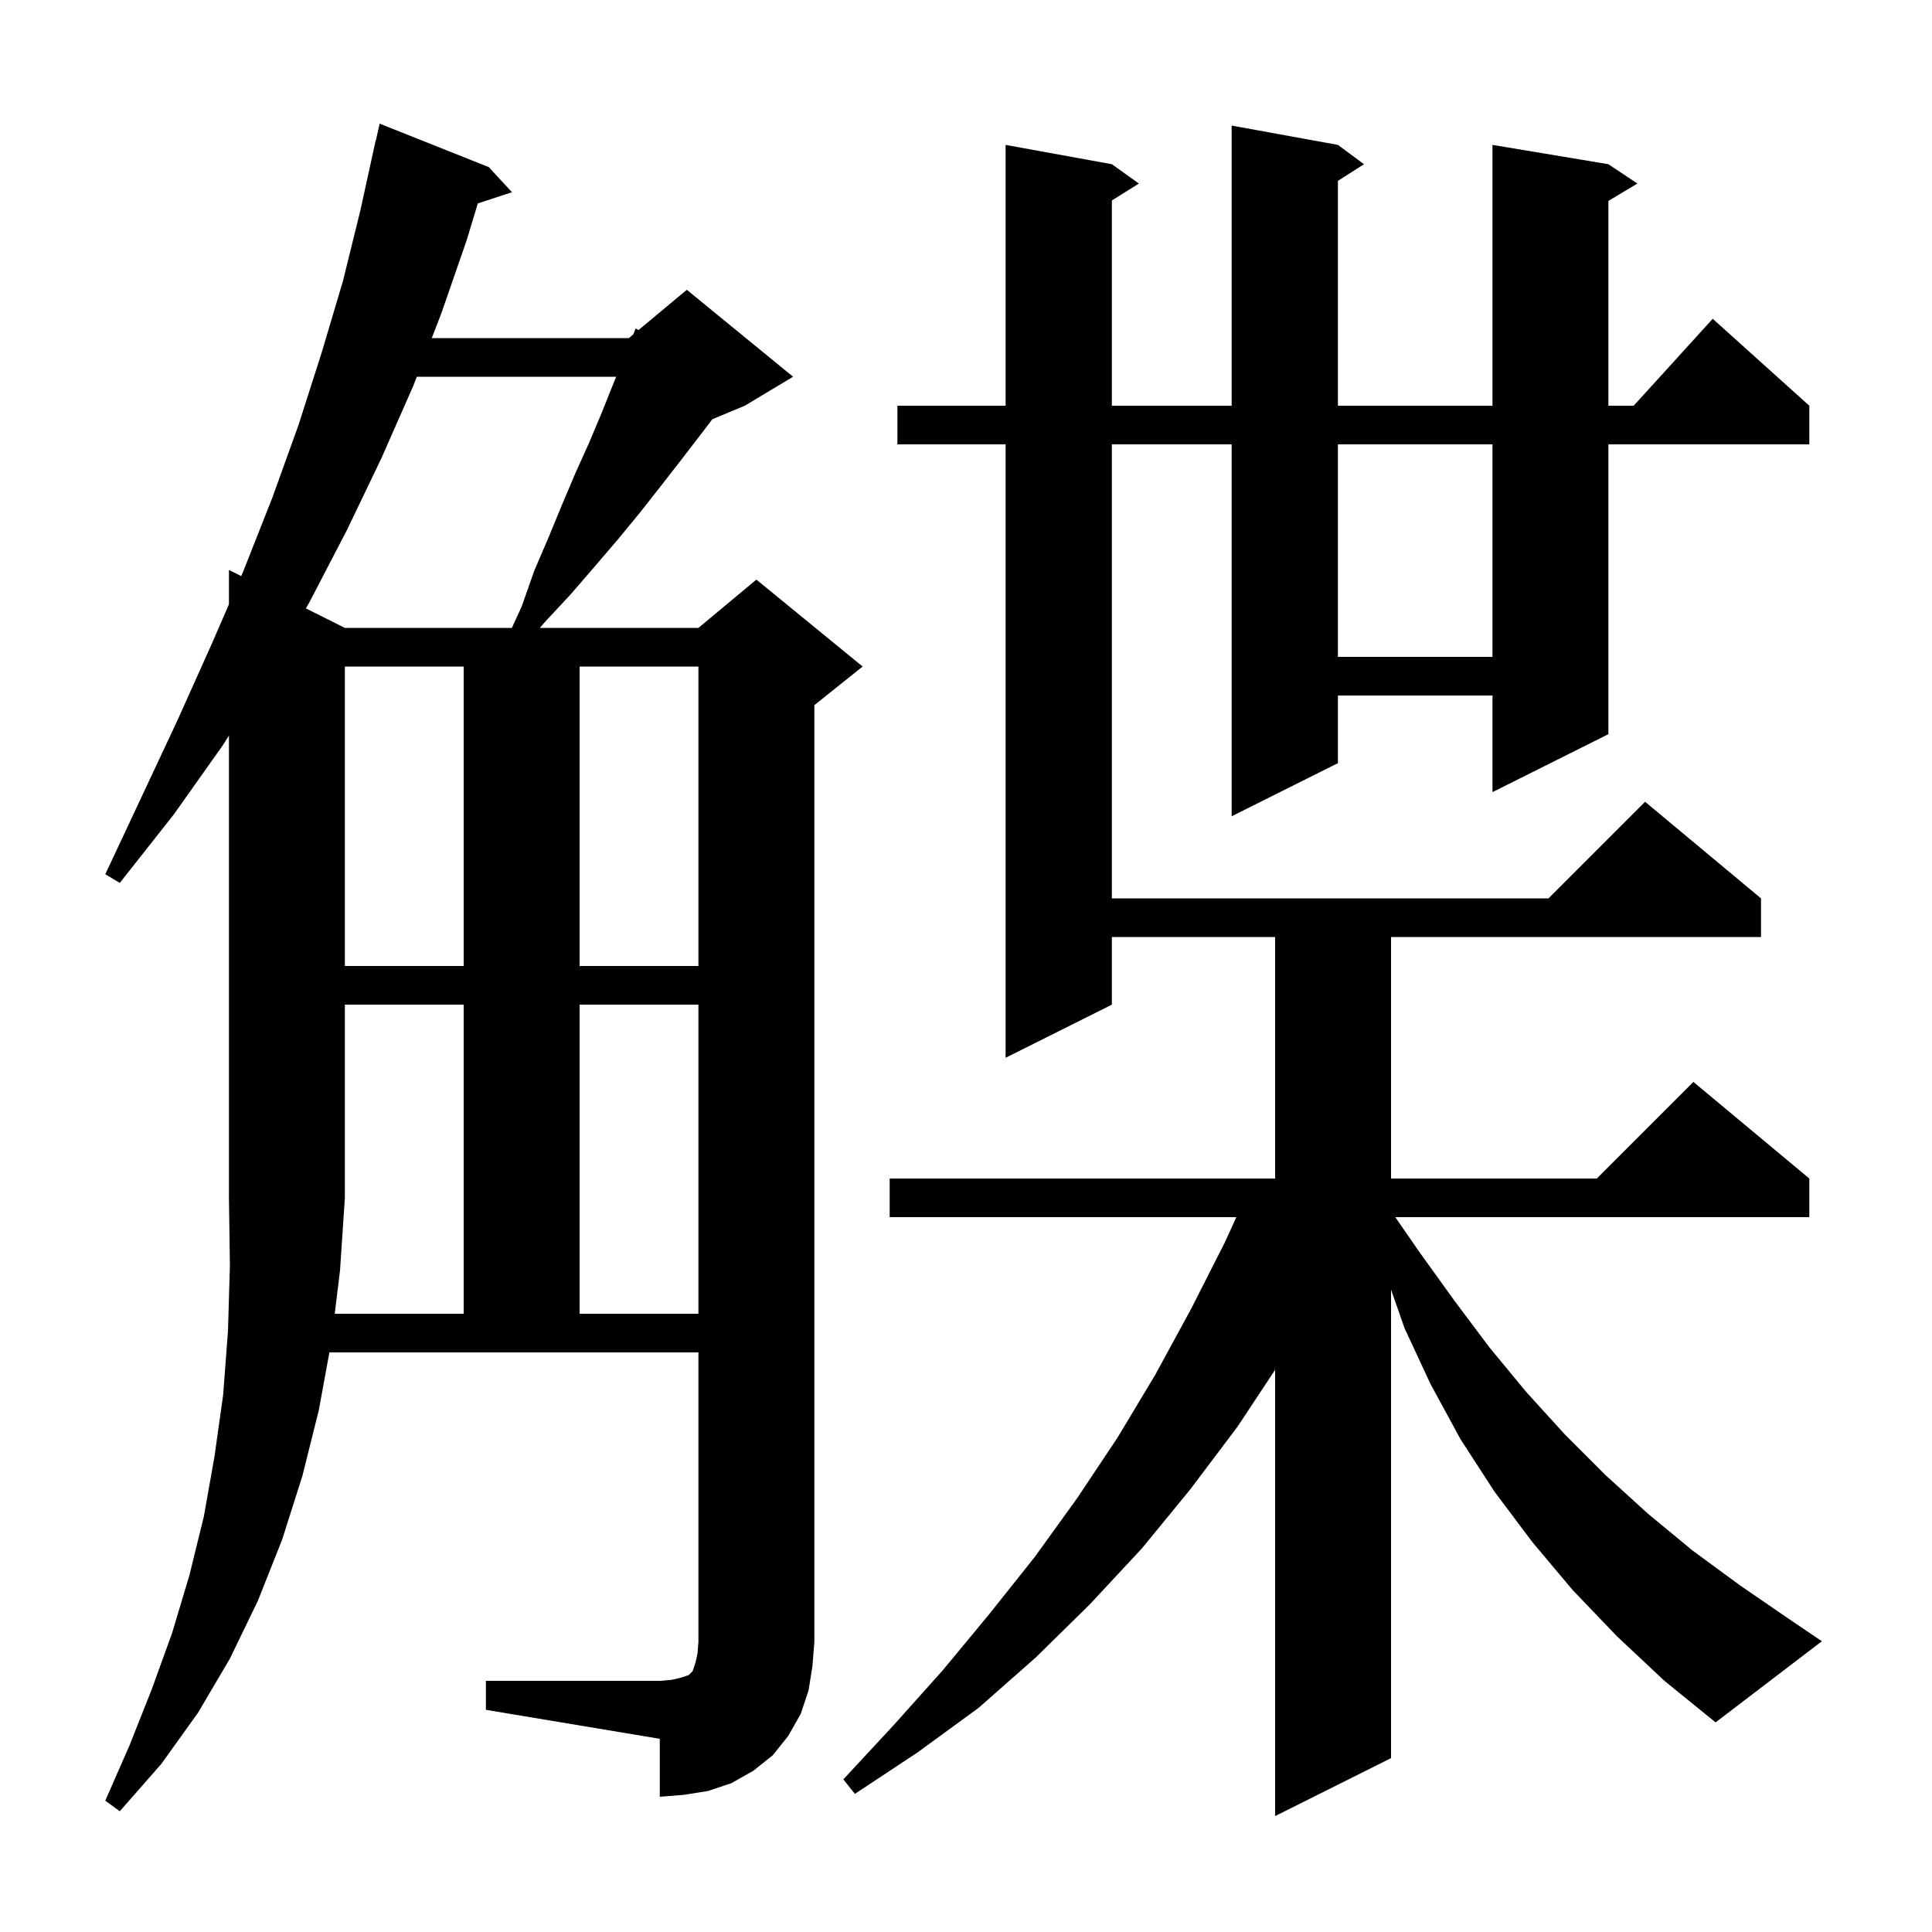 <svg xmlns="http://www.w3.org/2000/svg" xmlns:xlink="http://www.w3.org/1999/xlink" version="1.1" baseProfile="full" viewBox="0 0 200 200" width="200" height="200">
<g fill="black">
<path d="M 167.4 169.4 L 162.8 164.6 L 158.6 159.6 L 154.7 154.4 L 151.2 149.0 L 148.1 143.3 L 145.4 137.5 L 144.0 133.5 L 144.0 182.0 L 132.0 188.0 L 132.0 141.807 L 128.1 147.7 L 123.2 154.2 L 118.2 160.3 L 112.8 166.1 L 107.2 171.6 L 101.3 176.8 L 95.0 181.4 L 88.5 185.7 L 87.3 184.2 L 92.5 178.6 L 97.6 172.9 L 102.4 167.1 L 107.1 161.2 L 111.5 155.1 L 115.7 148.8 L 119.6 142.3 L 123.3 135.5 L 126.8 128.6 L 127.987 126.0 L 92.1 126.0 L 92.1 122.0 L 132.0 122.0 L 132.0 97.0 L 115.1 97.0 L 115.1 104.0 L 104.1 109.5 L 104.1 46.0 L 92.9 46.0 L 92.9 42.0 L 104.1 42.0 L 104.1 15.0 L 115.1 17.0 L 117.9 19.0 L 115.1 20.75 L 115.1 42.0 L 127.5 42.0 L 127.5 13.0 L 138.5 15.0 L 141.2 17.0 L 138.5 18.723 L 138.5 42.0 L 154.5 42.0 L 154.5 15.0 L 166.5 17.0 L 169.5 19.0 L 166.5 20.8 L 166.5 42.0 L 169.118 42.0 L 177.3 33.0 L 187.3 42.0 L 187.3 46.0 L 166.5 46.0 L 166.5 76.0 L 154.5 82.0 L 154.5 72.0 L 138.5 72.0 L 138.5 79.0 L 127.5 84.5 L 127.5 46.0 L 115.1 46.0 L 115.1 93.0 L 160.3 93.0 L 170.3 83.0 L 182.3 93.0 L 182.3 97.0 L 144.0 97.0 L 144.0 122.0 L 165.3 122.0 L 175.3 112.0 L 187.3 122.0 L 187.3 126.0 L 144.438 126.0 L 147.0 129.7 L 150.6 134.7 L 154.2 139.5 L 158.0 144.1 L 162.0 148.5 L 166.2 152.7 L 170.6 156.7 L 175.2 160.5 L 180.1 164.1 L 185.2 167.6 L 188.6 169.9 L 177.6 178.3 L 172.3 174.0 Z M 34.653 136.0 L 48.0 136.0 L 48.0 104.0 L 35.7 104.0 L 35.7 124.0 L 35.2 131.5 Z M 60.0 104.0 L 60.0 136.0 L 72.3 136.0 L 72.3 104.0 Z M 35.7 69.0 L 35.7 100.0 L 48.0 100.0 L 48.0 69.0 Z M 60.0 69.0 L 60.0 100.0 L 72.3 100.0 L 72.3 69.0 Z M 138.5 46.0 L 138.5 68.0 L 154.5 68.0 L 154.5 46.0 Z M 43.148 39.0 L 42.8 39.9 L 39.5 47.4 L 35.9 54.9 L 32.0 62.4 L 31.662 62.981 L 35.7 65.0 L 52.989 65.0 L 54.0 62.8 L 55.3 59.1 L 56.8 55.6 L 58.2 52.2 L 59.6 48.9 L 61.0 45.8 L 62.3 42.7 L 63.5 39.7 L 63.79 39.0 Z M 83.7 175.0 L 82.9 177.4 L 81.6 179.7 L 80.0 181.7 L 78.0 183.3 L 75.7 184.6 L 73.3 185.4 L 70.8 185.8 L 68.3 186.0 L 68.3 180.0 L 50.3 177.0 L 50.3 174.0 L 68.3 174.0 L 69.5 173.9 L 70.4 173.7 L 71.3 173.4 L 71.7 173.0 L 72.0 172.1 L 72.2 171.2 L 72.3 170.0 L 72.3 140.0 L 34.099 140.0 L 33.0 146.0 L 31.3 152.8 L 29.2 159.4 L 26.7 165.7 L 23.8 171.7 L 20.5 177.3 L 16.7 182.6 L 12.4 187.5 L 10.9 186.4 L 13.4 180.7 L 15.7 174.9 L 17.8 169.1 L 19.6 163.1 L 21.1 157.0 L 22.2 150.8 L 23.1 144.4 L 23.6 137.8 L 23.8 131.0 L 23.7 124.0 L 23.7 76.148 L 23.1 77.1 L 18.0 84.3 L 12.4 91.4 L 10.9 90.5 L 14.7 82.4 L 18.4 74.5 L 21.9 66.7 L 23.7 62.555 L 23.7 59.0 L 24.968 59.634 L 25.2 59.1 L 28.2 51.5 L 30.9 44.0 L 33.3 36.5 L 35.5 29.1 L 37.3 21.8 L 38.9 14.5 L 38.921 14.505 L 39.3 12.8 L 50.6 17.3 L 53.0 19.9 L 49.463 21.058 L 48.3 24.9 L 45.7 32.4 L 44.695 35.0 L 65.1 35.0 L 65.557 34.619 L 65.8 34.0 L 66.099 34.168 L 71.1 30.0 L 82.1 39.0 L 77.1 42.0 L 73.74 43.4 L 72.6 44.9 L 70.6 47.5 L 68.5 50.2 L 66.3 53.0 L 64.0 55.8 L 61.6 58.6 L 59.1 61.5 L 56.4 64.4 L 55.88 65.0 L 72.3 65.0 L 78.3 60.0 L 89.3 69.0 L 84.3 73.0 L 84.3 170.0 L 84.1 172.5 Z " />
</g>
</svg>
